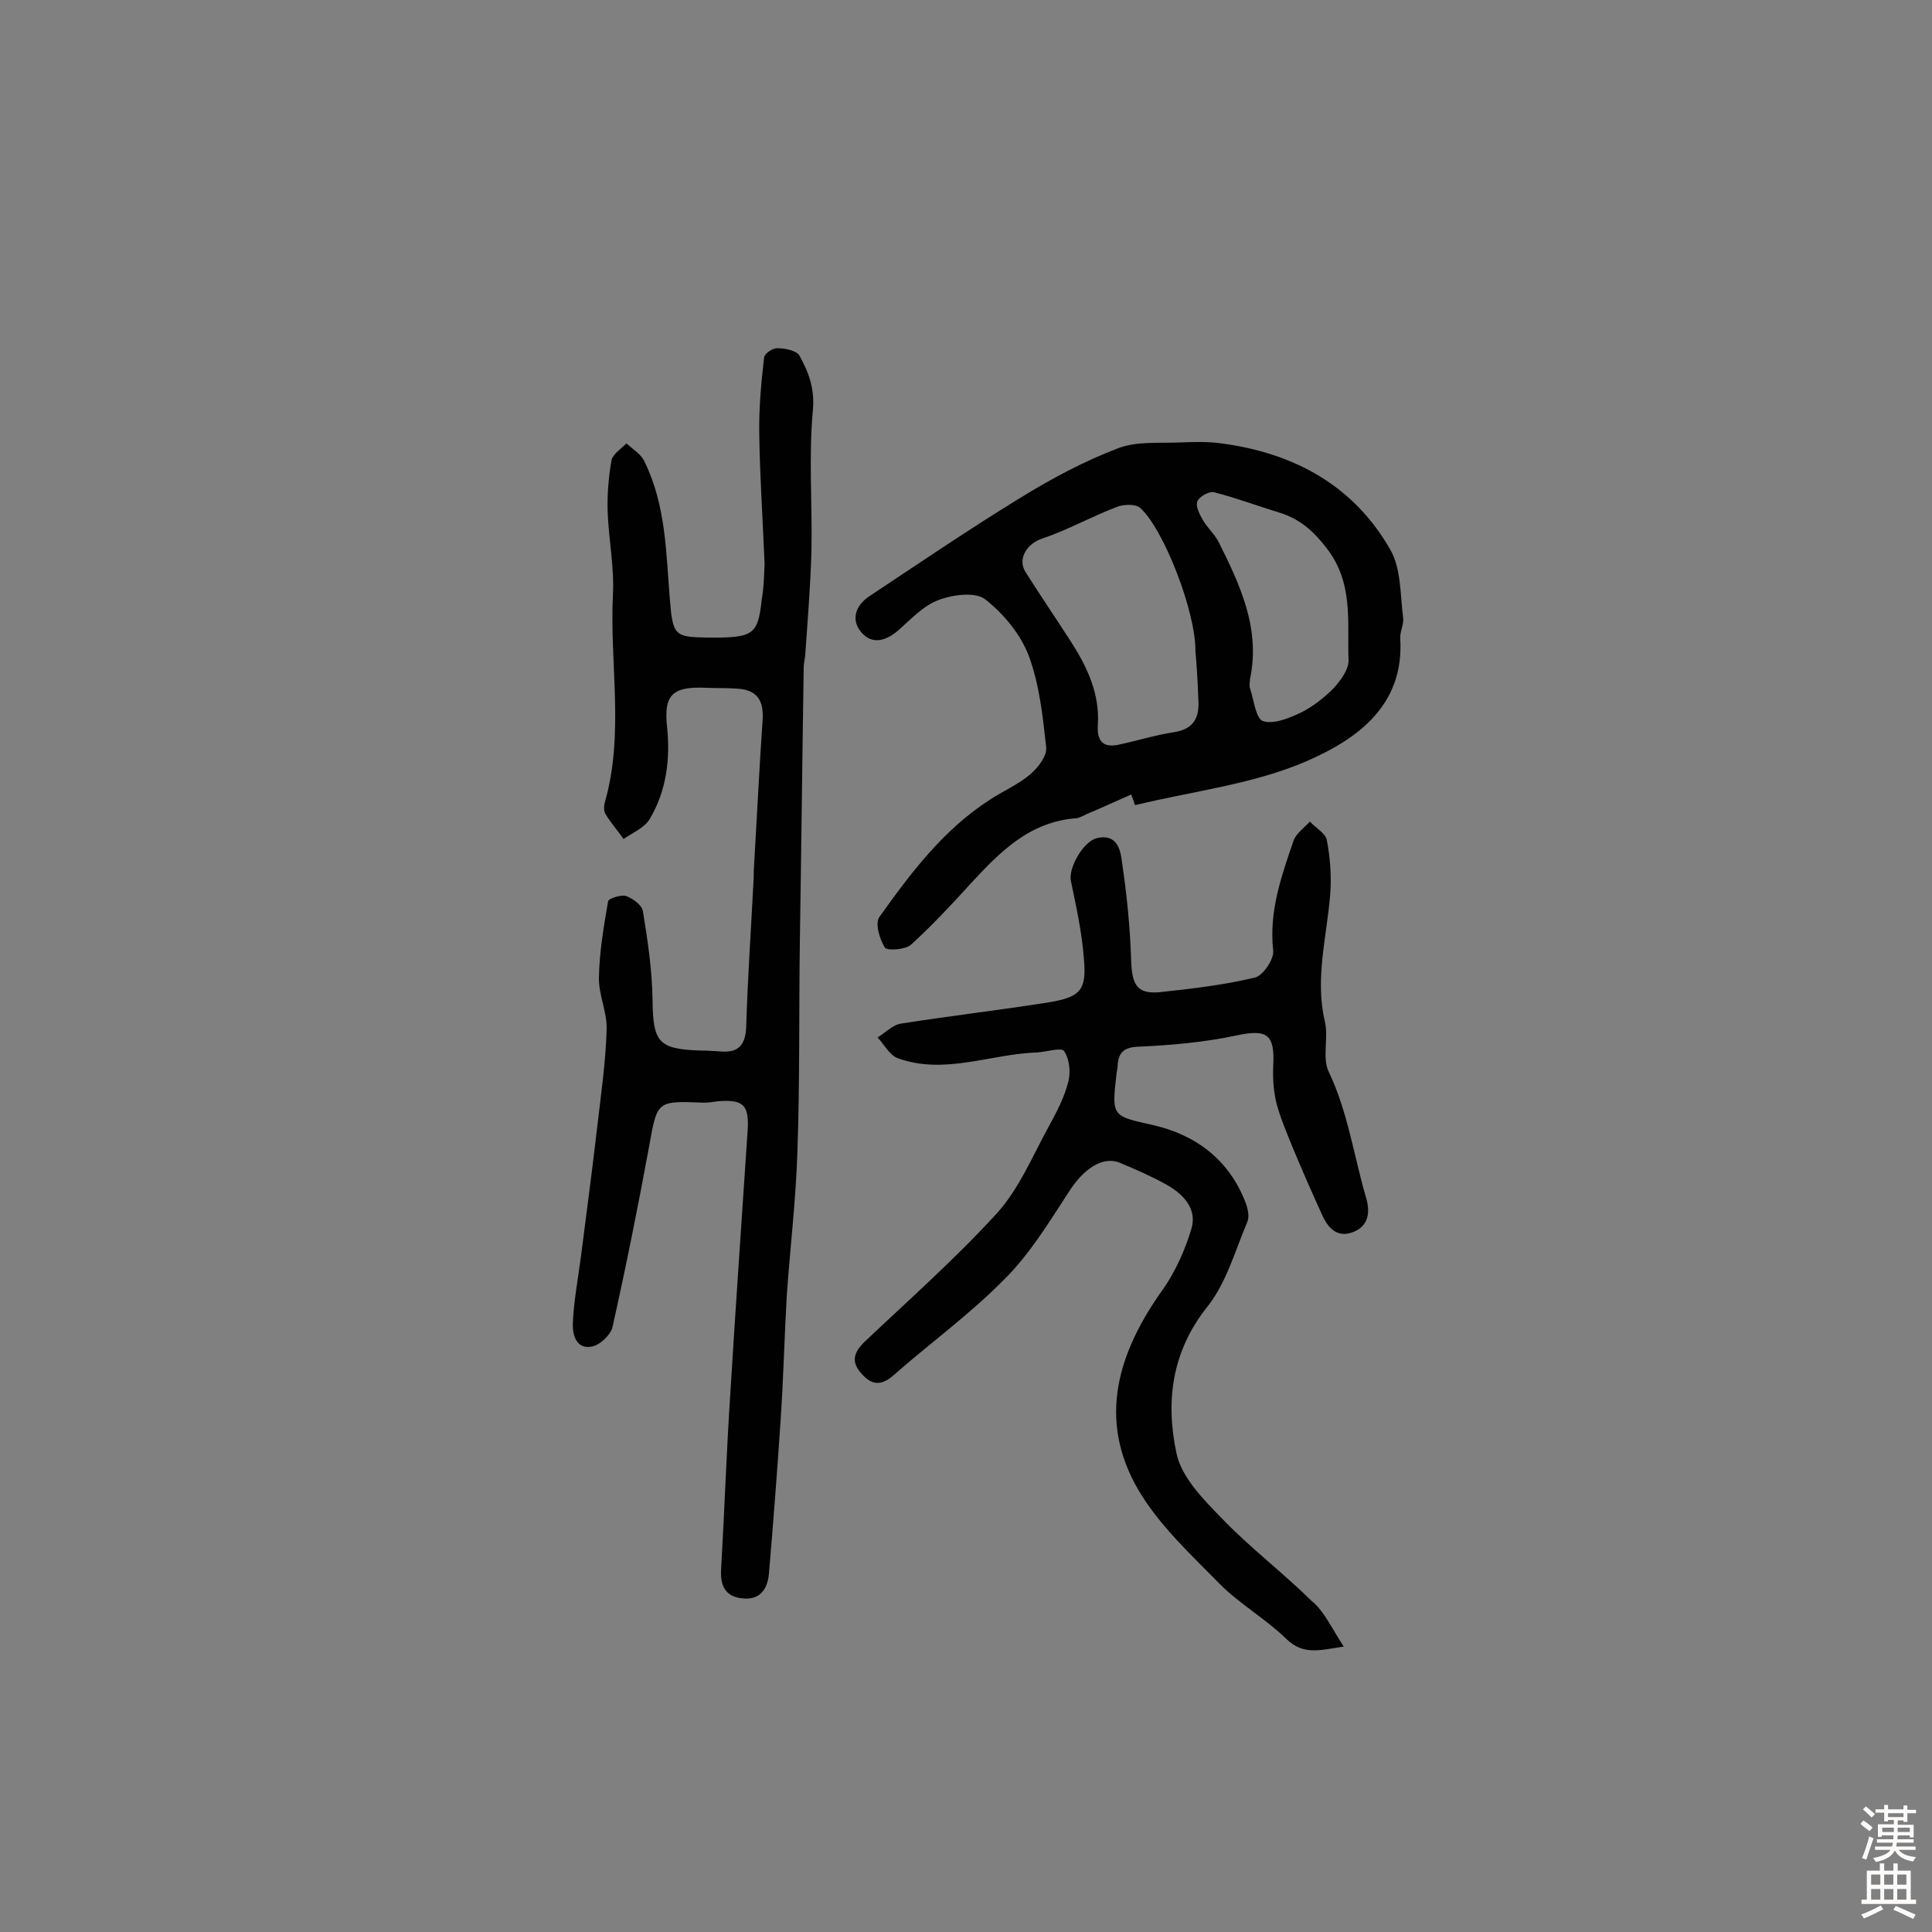 <svg enable-background="new 0 0 400 400" viewBox="0 0 400 400" xmlns="http://www.w3.org/2000/svg"><rect x="0" y="0" width="400" height="400" fill="#808080" stroke="none"/><g fill="#010102"><path d="m158.3 116.8c-.4-9.9-1-18.4-1.1-27-.1-5.3.4-10.6 1-15.8.1-.8 1.8-2 2.8-1.9 1.6 0 3.9.5 4.5 1.5 1.9 3.4 3.2 6.8 2.8 11.3-.9 9.7-.1 19.5-.3 29.2-.2 7.2-.8 14.5-1.3 21.7-.1.8-.3 1.6-.3 2.4-.3 19-.5 37.9-.8 56.9-.2 14.4 0 28.8-.5 43.2-.3 9.9-1.5 19.9-2.2 29.8-.5 8.7-.7 17.5-1.3 26.2-.7 10.5-1.5 21-2.4 31.5-.3 3.4-2 5.6-5.7 5.1-3.4-.4-4.4-2.7-4.2-6 .7-12.1 1.1-24.2 1.9-36.3 1.1-18.2 2.4-36.4 3.6-54.7.3-5.1-.9-6.3-6.1-5.9-1 .1-1.9.3-2.9.3-9.9-.4-9.7-.4-11.4 9-2.3 12.5-4.8 25-7.6 37.5-.4 1.6-2.6 3.7-4.3 4-3.3.6-4-2.6-3.9-4.9.2-4.6 1.1-9.3 1.7-13.9 1.1-8.8 2.3-17.5 3.3-26.3.8-6.9 1.8-13.7 2-20.6.1-3.6-1.7-7.2-1.6-10.8.1-5.2 1-10.5 1.9-15.7.1-.6 2.7-1.4 3.7-1.1 1.4.5 3.3 1.9 3.5 3.1 1 6.1 1.9 12.2 2 18.3.1 8.8 1.1 10.3 9.8 10.6 1.5 0 2.9.1 4.4.2 3.8.3 5.1-1.6 5.2-5.3.3-10 1-20 1.5-29.9.1-1 0-1.9.1-2.9.6-10.2 1.1-20.5 1.8-30.7.2-3.8-1.1-6-5-6.3-2.3-.2-4.5-.1-6.8-.2-6.8-.3-8.7 1.4-8 8 .7 6.8-.1 13.3-3.6 19.2-1.1 1.8-3.5 2.8-5.4 4.1-1.2-1.7-2.6-3.3-3.7-5.1-.4-.6-.4-1.6-.2-2.4 4.1-14.2 1-28.7 1.7-43.1.3-5.7-.9-11.5-1.1-17.3-.1-3.5.2-7 .8-10.5.3-1.3 2-2.4 3.1-3.5 1.3 1.2 3 2.2 3.7 3.7 4.5 9.1 4.5 19 5.3 28.8.6 7.2 1 7.6 7.6 7.7 9.7.1 10.6-.5 11.4-7.8.5-2.8.5-5.8.6-7.4z"/><path d="m278.2 340.9c-5.1.8-8.4 1.8-11.9-1.6-4.2-4.1-9.5-7.1-13.7-11.3-6-6.1-12.6-12.2-16.9-19.5-8.6-14.7-4.2-28.6 5.1-41.6 2.6-3.7 4.6-8.2 5.9-12.6 1.2-4.3-2-7.3-5.5-9.2-2.9-1.6-6.1-3-9.2-4.3-3.7-1.6-7.7 1.2-10.8 6.1-4.1 6.3-8.1 12.9-13.4 18.1-7.1 7.2-15.4 13.2-23 19.9-2.7 2.3-4.7 1.6-6.6-.7-2-2.3-1.4-4.2.7-6.3 9.3-8.8 18.9-17.3 27.5-26.7 4.6-5.1 7.4-11.9 10.8-18.1 1.6-2.9 3.2-6 4-9.2.5-2 .2-4.7-.9-6.3-.6-.8-3.7.2-5.6.3-9.6.3-19.1 4.7-28.8 1.2-1.7-.6-2.8-2.8-4.2-4.3 1.6-1 3.2-2.7 5-2.9 10.2-1.6 20.5-2.8 30.6-4.4 6.5-1.1 7.7-2.6 7.1-9.1-.4-5.4-1.6-10.8-2.7-16.1-.5-2.6 2.6-8.2 5.5-8.8 4.1-.9 4.8 2.5 5.1 5 1 6.8 1.7 13.7 1.9 20.6.2 4.9 1.3 6.8 6.1 6.3 6.6-.7 13.2-1.5 19.5-3 1.7-.4 4-3.8 3.8-5.6-.9-8.1 1.7-15.4 4.2-22.7.5-1.5 2.2-2.7 3.4-4 1.2 1.3 3.2 2.4 3.5 3.8.7 3.7 1 7.6.7 11.3-.7 8.8-3.2 17.4-1.1 26.3.8 3.4-.6 7.5.8 10.4 4 8.4 5.2 17.5 7.8 26.3.8 2.9.4 5.7-2.8 6.9-3.1 1.2-5-.7-6.2-3.2-2.2-4.8-4.3-9.6-6.3-14.4-1.2-3-2.5-6-3.3-9-.6-2.4-.8-5.1-.7-7.6.4-6.8-1.2-7.9-7.7-6.5-6.6 1.4-13.4 2-20.1 2.3-3 .1-4.2 1.1-4.4 3.8 0 .5-.1 1-.2 1.5-1.1 9.4-1 9 7.8 11 8.9 2.1 15.7 7.4 19 16.3.4 1.2.7 2.7.2 3.8-2.5 5.9-4.3 12.5-8.2 17.4-7.5 9.4-8.7 19.8-6.4 30.5 1.1 5 5.7 9.6 9.5 13.5 5.8 6 12.5 11.1 18.5 17 2.5 2 4 5.4 6.6 9.4z"/><path d="m234.2 164.5c-3 1.3-6 2.7-9.1 4-.7.3-1.5.8-2.2.9-9.7.7-15.8 6.9-21.9 13.5-4 4.4-8 8.7-12.4 12.7-1.1 1-4.9 1.3-5.4.6-1.1-1.8-2.1-5.1-1.1-6.4 6.5-9.1 13.2-18 22.8-24.2 2.7-1.8 5.8-3.1 8.3-5.2 1.7-1.4 3.6-3.9 3.4-5.7-.7-6.4-1.4-13-3.6-18.9-1.7-4.5-5.2-8.7-9-11.7-2-1.6-6.7-1-9.6.1-3.1 1.1-5.7 3.9-8.3 6.2-2.5 2.2-5.4 3.2-7.7.6s-1.3-5.6 1.5-7.5c10.4-6.9 20.7-13.9 31.3-20.4 6.5-4 13.2-7.6 20.3-10.3 3.9-1.5 8.6-1 12.9-1.2 2.8-.1 5.7-.2 8.5.2 15 2 27.4 8.7 35 22.1 2.2 3.9 2 9.3 2.6 14 .2 1.4-.7 2.9-.6 4.3.9 14.1-9.3 21-19.4 25.4-11.1 4.8-23.6 6.2-35.5 9.1-.3-.8-.5-1.5-.8-2.2zm13.3-29.7c.1-8.1-6.6-25.4-11.5-29.7-1-.8-3.5-.7-4.9-.1-5.2 2-10 4.7-15.3 6.5-3.1 1-5.2 4.1-3.5 6.9 3.1 4.9 6.3 9.6 9.4 14.4 3.4 5.3 6 10.8 5.6 17.3-.2 3 .8 4.8 4.2 4.1 3.8-.8 7.6-2 11.5-2.6 4.1-.6 5.4-3 5.1-6.8-.1-3.8-.4-7.7-.6-10zm11.3 5.8c0 .6-.2 1.3 0 1.9.8 2.4 1.2 6.3 2.7 6.8 2.2.7 5.4-.6 7.9-1.8 2.4-1.2 4.7-3 6.6-4.9 1.5-1.6 3.3-4 3.2-6-.3-7.9 1.1-15.9-4.6-23.2-2.8-3.6-5.5-5.9-9.5-7.2-4.6-1.4-9.1-3.1-13.8-4.3-1-.2-3 .9-3.4 1.9-.4.9.4 2.6 1.1 3.8.9 1.6 2.4 2.9 3.3 4.6 4.5 9 8.7 18 6.5 28.4z"/></g><path d="m385.2 377.6.6-.7c.6.4 1.3.9 1.9 1.5l-.6.7c-.8-.5-1.4-1-1.9-1.5zm.3 7.1c.6-1.4 1.1-2.9 1.5-4.5.3.1.6.3.9.4-.5 1.4-1 2.9-1.5 4.4zm.2-10.1.6-.6c.7.5 1.3 1.1 1.9 1.6l-.7.7c-.6-.6-1.2-1.2-1.8-1.7zm8.4-.8h.8v.9h1.8v.7h-1.8v1.8h-.8v-.3h-1.2v.9h3.3v2.6h-.8v-.4h-2.5c0 .3 0 .6-.1.8h3.4v.7h-3.5c0 .3-.1.6-.1.8h4v.7h-3.5c.7.9 1.9 1.3 3.6 1.5-.2.2-.4.5-.6.9-1.9-.3-3.2-1.1-3.8-2.3-.5 1.1-1.8 2-3.9 2.4-.2-.3-.4-.5-.6-.8 1.9-.4 3.1-.9 3.6-1.7h-3.2v-.7h3.5c.1-.2.1-.5.2-.8h-3.3v-.7h3.4c0-.2 0-.5 0-.8h-2.4v.3h-.8v-2.6h3.3v-.9h-1.2v.3h-.8v-1.8h-1.8v-.7h1.8v-.9h.8v.9h3.2zm-4.4 5.5h2.4c0-.3 0-.6 0-.9h-2.4zm1.2-3.1h3.2v-.8h-3.2zm4.4 2.2h-2.4v.9h2.5v-.9z" fill="#fcfbfa"/><path d="m389.2 385.8h.9v1.5h1.9v-1.5h.9v1.5h2.7v6h1.1v.9h-11.3v-.9h1.1v-6h2.7zm.2 8.7.5.8c-1.2.6-2.5 1.3-4 1.9-.2-.3-.3-.6-.6-.8 1.6-.6 3-1.3 4.1-1.9zm-2-4.3h1.9v-2.1h-1.9zm0 3.1h1.9v-2.2h-1.9zm2.7-3.1h1.9v-2.1h-1.9zm0 3.1h1.9v-2.2h-1.9zm2.4 1.3c1.4.6 2.7 1.2 4.1 1.8l-.5.9c-1.5-.7-2.8-1.4-4.1-1.9zm2.2-6.5h-1.9v2.1h1.9zm-1.9 5.2h1.9v-2.2h-1.9z" fill="#fcfbfa"/></svg>